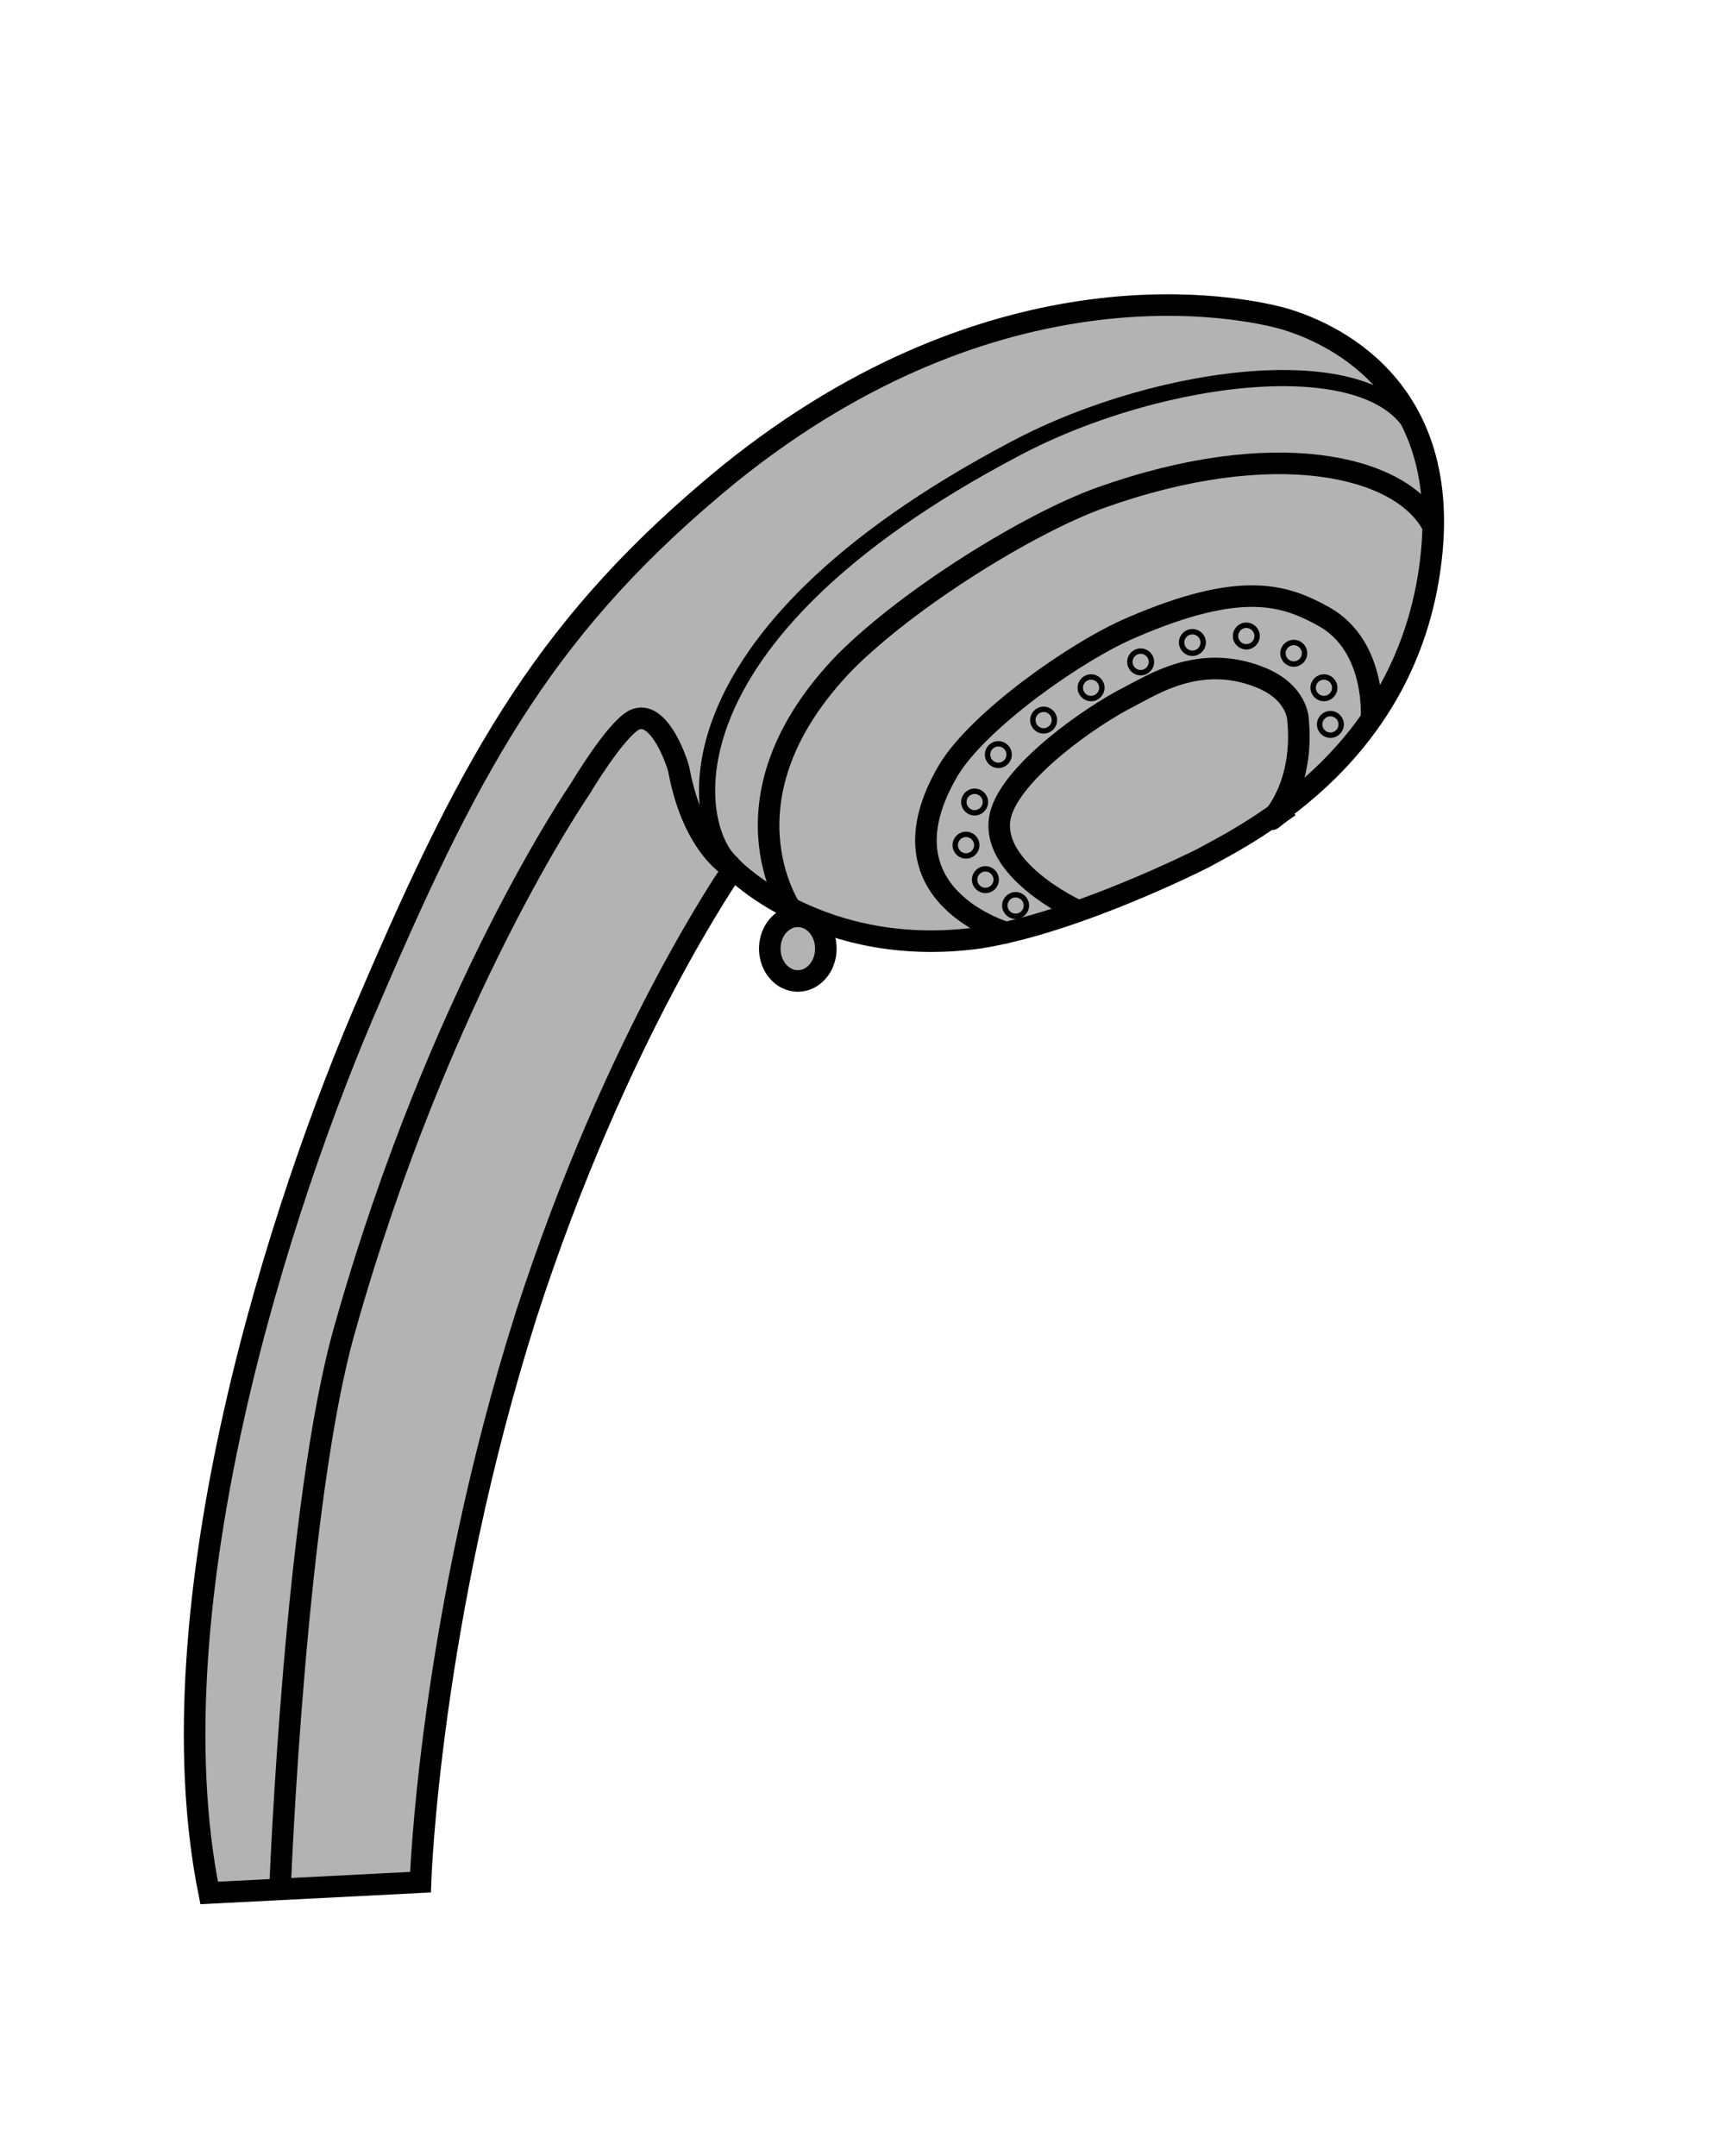 <?xml version="1.0" encoding="utf-8"?>
<!-- Generator: Adobe Illustrator 27.0.0, SVG Export Plug-In . SVG Version: 6.00 Build 0)  -->
<svg version="1.1" id="Livello_1" xmlns="http://www.w3.org/2000/svg" xmlns:xlink="http://www.w3.org/1999/xlink" x="0px" y="0px"
	 width="80px" height="100px" viewBox="0 0 80 100" style="enable-background:new 0 0 80 100;" xml:space="preserve">
<style type="text/css">
	.st0{fill:#B3B3B3;stroke:#000000;stroke-miterlimit:10;}
	.st1{fill:none;stroke:#000000;stroke-miterlimit:10;}
	.st2{fill:none;stroke:#000000;stroke-width:0.75;stroke-miterlimit:10;}
	.st3{fill:none;stroke:#000000;stroke-width:0.25;stroke-miterlimit:10;}
</style>
<path class="st0" d="M9.7,87.8c-2.7-13.4,3.3-32,7.5-41.6C22,35,25.5,28.8,33.8,22c12.5-10.1,23.7-7.8,25.8-7.2
	c1.3,0.4,7.6,2.5,6.8,10.8c-0.9,9.3-8.4,13-10.6,14.2c0,0-5.9,3-10.4,3.7c-7.3,1-11.4-3.2-11.4-3.2s-5.4,7.7-9.6,20.7
	c-4.5,14.2-4.9,26.3-4.9,26.3L9.7,87.8z"/>
<path class="st1" d="M34,40.3c0,0-1.8-0.9-2.5-4.5c0-0.2-0.9-3-2.1-2.4c-0.9,0.5-2.5,3.2-2.5,3.2s-6.5,9.4-10.9,25
	c-2.3,8-3,25.7-3,25.7"/>
<path class="st2" d="M34,40.1c-1.9-1.5-3.8-10.4,13.1-19.3c6.8-3.6,16.9-4.8,18.6-0.6"/>
<path class="st1" d="M36.7,42.2c0,0-3.6-5.2,2.5-11.5c3-3,8.5-6.4,11.8-7.6c8.1-2.9,13.9-1.5,15.4,1.2"/>
<path class="st1" d="M46.8,43.3c0,0-6.3-1.7-2.8-7.6c1.4-2.3,5.9-5.5,8.5-6.6c5.1-2.2,7.1-1.5,8.9-0.5c2.5,1.4,2.2,4.8,2.2,4.8"/>
<path class="st1" d="M49.9,42.2c0,0-4.1-1.9-3.5-4.4c0.5-2,4.2-4.6,6-5.5c1-0.5,3.2-2,6-0.9c1.8,0.7,1.8,2,1.8,2
	c0.4,4.2-2.6,5.5-0.4,4"/>
<circle class="st3" cx="44.8" cy="39.2" r="0.5"/>
<circle class="st3" cx="45.7" cy="40.8" r="0.5"/>
<circle class="st3" cx="47.1" cy="42" r="0.5"/>
<circle class="st3" cx="45.2" cy="37.2" r="0.5"/>
<circle class="st3" cx="46.3" cy="35" r="0.5"/>
<circle class="st3" cx="48.4" cy="33.4" r="0.5"/>
<circle class="st3" cx="50.6" cy="31.9" r="0.5"/>
<circle class="st3" cx="52.9" cy="30.7" r="0.5"/>
<circle class="st3" cx="55.3" cy="29.8" r="0.5"/>
<circle class="st3" cx="57.8" cy="29.5" r="0.5"/>
<circle class="st3" cx="60" cy="30.3" r="0.5"/>
<circle class="st3" cx="61.4" cy="31.9" r="0.5"/>
<circle class="st3" cx="61.7" cy="33.6" r="0.5"/>
<ellipse class="st0" cx="37" cy="44" rx="1.3" ry="1.5"/>
</svg>
